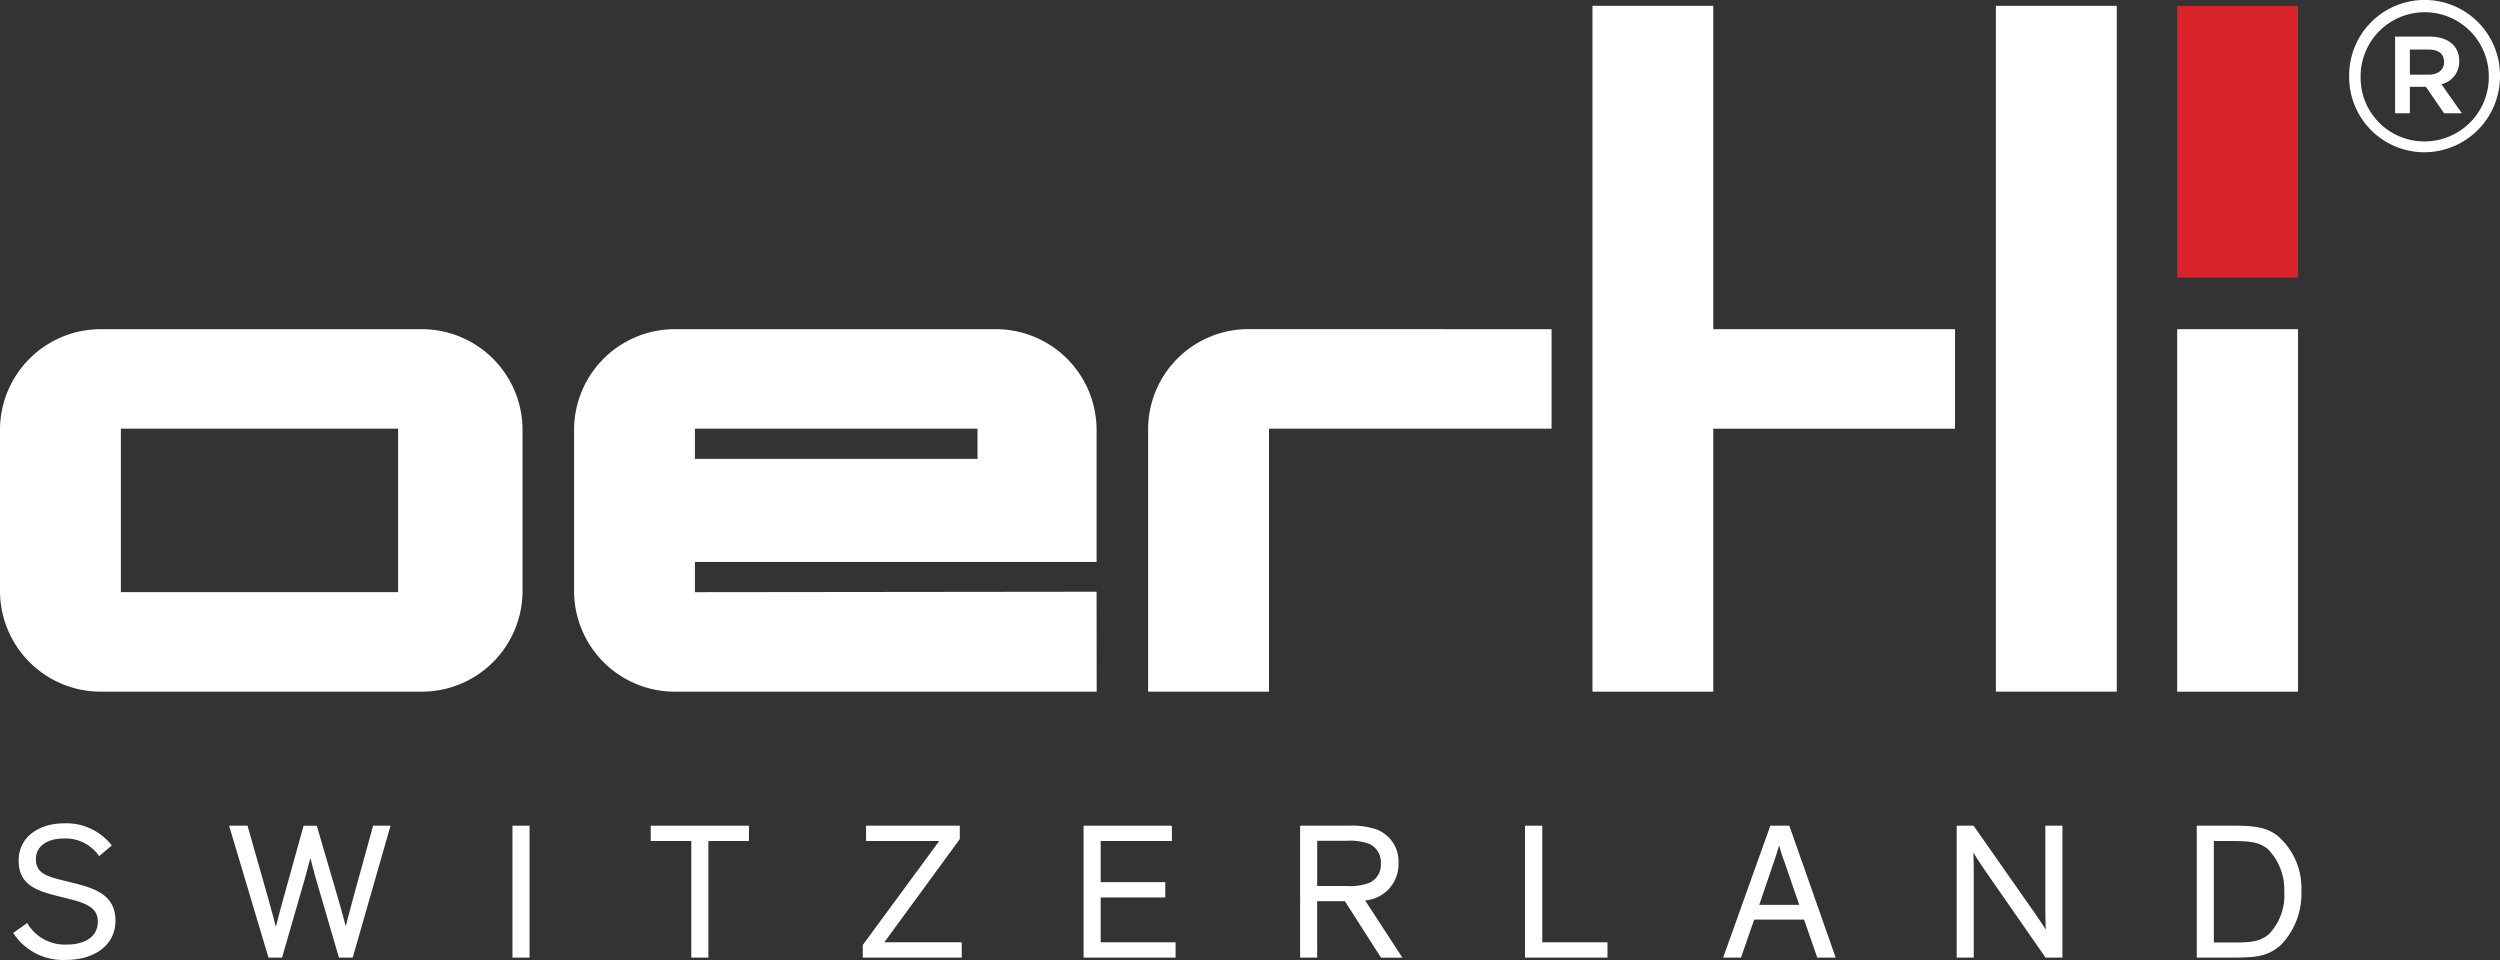 <svg xmlns="http://www.w3.org/2000/svg" width="250" height="96" viewBox="0 0 250 96"><rect x="0" y="0" width="250" height="96" fill="#333333" stroke="none"/><title>logo</title><path d="M109.668,69.167H67.481A10.074,10.074,0,0,1,57.408,59.091v-16.1A10.075,10.075,0,0,1,67.481,32.919h32.1a10.077,10.077,0,0,1,10.077,10.075v13.2H69.492v3.024l40.166-.045ZM69.492,45.889H97.75v-3.02H69.492Z" style="fill:#fffffe"/><path d="M52.254,42.994v16.1A10.08,10.08,0,0,1,42.177,69.167h-32.1A10.079,10.079,0,0,1,0,59.091v-16.1A10.075,10.075,0,0,1,10.076,32.919h32.1A10.077,10.077,0,0,1,52.254,42.994ZM12.086,59.212H39.811V42.869H12.086Z" style="fill:#fffffe"/><polygon points="217.719 69.167 229.803 69.167 229.803 32.919 217.719 32.919 217.719 69.167" style="fill:#fffffe"/><polygon points="199.588 69.165 211.676 69.165 211.676 0.583 199.588 0.583 199.588 69.165" style="fill:#fffffe"/><polygon points="217.719 27.766 229.803 27.766 229.803 0.583 217.719 0.583 217.719 27.766" style="fill:#d8232a"/><path d="M155.157,32.919,124.9,32.912A10.028,10.028,0,0,0,114.812,42.92V69.167H126.9v-26.3h28.257v-9.95" style="fill:#fffffe"/><polyline points="171.33 0.583 159.246 0.583 159.246 69.167 171.33 69.167 171.33 42.869 195.503 42.869 195.503 32.919 171.33 32.919 171.33 0.583" style="fill:#fffffe"/><path d="M242.458,15.226A7.583,7.583,0,0,0,250,7.643V7.6a7.542,7.542,0,1,0-15.083.044v.043a7.518,7.518,0,0,0,7.541,7.54Zm.014-1.084a6.365,6.365,0,0,1-6.41-6.448v-.04a6.409,6.409,0,0,1,12.818-.043v.043a6.427,6.427,0,0,1-6.408,6.488Zm-2.962-2.818h1.475V8.681h1.6l1.82,2.643h1.778l-2.037-2.9a2.307,2.307,0,0,0,1.776-2.339c0-1.6-1.257-2.426-2.947-2.426H239.51Zm1.475-3.856V4.956h1.864c1,0,1.559.433,1.559,1.255,0,.737-.562,1.257-1.559,1.257Z" style="fill:#fffffe"/><path d="M9.917,85.614A4.081,4.081,0,0,0,6.366,83.85c-1.593,0-2.775.736-2.775,2.055,0,1.185.7,1.631,2.327,2.039l1.787.444c2.173.564,3.841,1.341,3.841,3.687,0,2.483-2.153,3.918-4.967,3.918a5.93,5.93,0,0,1-5.26-2.7l1.4-.989a4.349,4.349,0,0,0,3.96,2.153c1.766,0,3.105-.756,3.105-2.289,0-1.3-1.009-1.8-2.7-2.231l-1.612-.408c-1.92-.5-3.609-1.124-3.609-3.472,0-2.405,2.1-3.724,4.522-3.724a5.766,5.766,0,0,1,4.793,2.211L9.917,85.614" style="fill:#fffffe"/><path d="M37.308,82.569h1.746L35.271,95.76H33.893l-2.33-7.971c-.27-.95-.406-1.534-.522-2-.176.7-.312,1.163-.543,2.039l-2.292,7.932H26.848L22.909,82.57h1.844l2.076,7.3c.33,1.147.659,2.466.757,2.815.252-.971.486-1.921.756-2.853l2.018-7.255h1.32l2.136,7.3c.329,1.127.679,2.407.756,2.757,0,0,.485-1.884.738-2.8l2-7.255" style="fill:#fffffe"/><polygon points="51.248 95.76 52.956 95.76 52.956 82.569 51.248 82.569 51.248 95.76" style="fill:#fffffe"/><polyline points="65.075 82.569 74.893 82.569 74.893 84.101 70.838 84.101 70.838 95.76 69.13 95.76 69.13 84.101 65.075 84.101 65.075 82.569" style="fill:#fffffe"/><polyline points="96.173 95.76 86.276 95.76 86.276 94.499 93.922 84.101 86.605 84.101 86.605 82.569 95.979 82.569 95.979 83.908 88.431 94.228 96.173 94.228 96.173 95.76" style="fill:#fffffe"/><polyline points="117.558 95.76 108.359 95.76 108.359 82.569 117.189 82.569 117.189 84.101 110.067 84.101 110.067 88.214 116.53 88.214 116.53 89.746 110.067 89.746 110.067 94.228 117.558 94.228 117.558 95.76" style="fill:#fffffe"/><path d="M134.687,88.6a5.38,5.38,0,0,0,2.272-.329,1.98,1.98,0,0,0,1.126-1.942,2,2,0,0,0-1.165-1.94,5.573,5.573,0,0,0-2.25-.31h-2.951V88.6Zm-2.968,7.157h-1.708V82.569h4.967a7.467,7.467,0,0,1,2.718.388,3.429,3.429,0,0,1,2.154,3.4,3.618,3.618,0,0,1-3.337,3.684l3.725,5.724H138.1l-3.611-5.646h-2.774Z" style="fill:#fffffe"/><polyline points="160.749 95.76 152.501 95.76 152.501 82.569 154.228 82.569 154.228 94.228 160.749 94.228 160.749 95.76" style="fill:#fffffe"/><path d="M178.427,86.138a14.239,14.239,0,0,1-.5-1.552H177.9c-.1.33-.253.854-.5,1.572l-1.476,4.327h4ZM174.1,95.76h-1.785l4.717-13.191h1.9l4.637,13.191h-1.843l-1.319-3.8H175.42Z" style="fill:#fffffe"/><path d="M203.566,91.435c.407.582.911,1.357.989,1.493h.018s-.039-.969-.039-2.133V82.569h1.709V95.76h-1.688l-6.172-8.883c-.368-.525-.951-1.437-1.028-1.592h-.02s.039.853.039,1.629V95.76h-1.707V82.569h1.688l6.211,8.866" style="fill:#fffffe"/><path d="M221.383,94.247h1.823c1.593,0,2.7,0,3.669-.814a5.6,5.6,0,0,0,1.553-4.248,5.827,5.827,0,0,0-1.611-4.249c-.933-.777-1.94-.835-3.863-.835h-1.571Zm-1.708,1.513V82.569H222.9c2.115,0,3.512.019,4.792.951a6.9,6.9,0,0,1,2.445,5.588,7.357,7.357,0,0,1-1.94,5.275c-1.417,1.377-2.814,1.377-5.375,1.377Z" style="fill:#fffffe"/></svg>